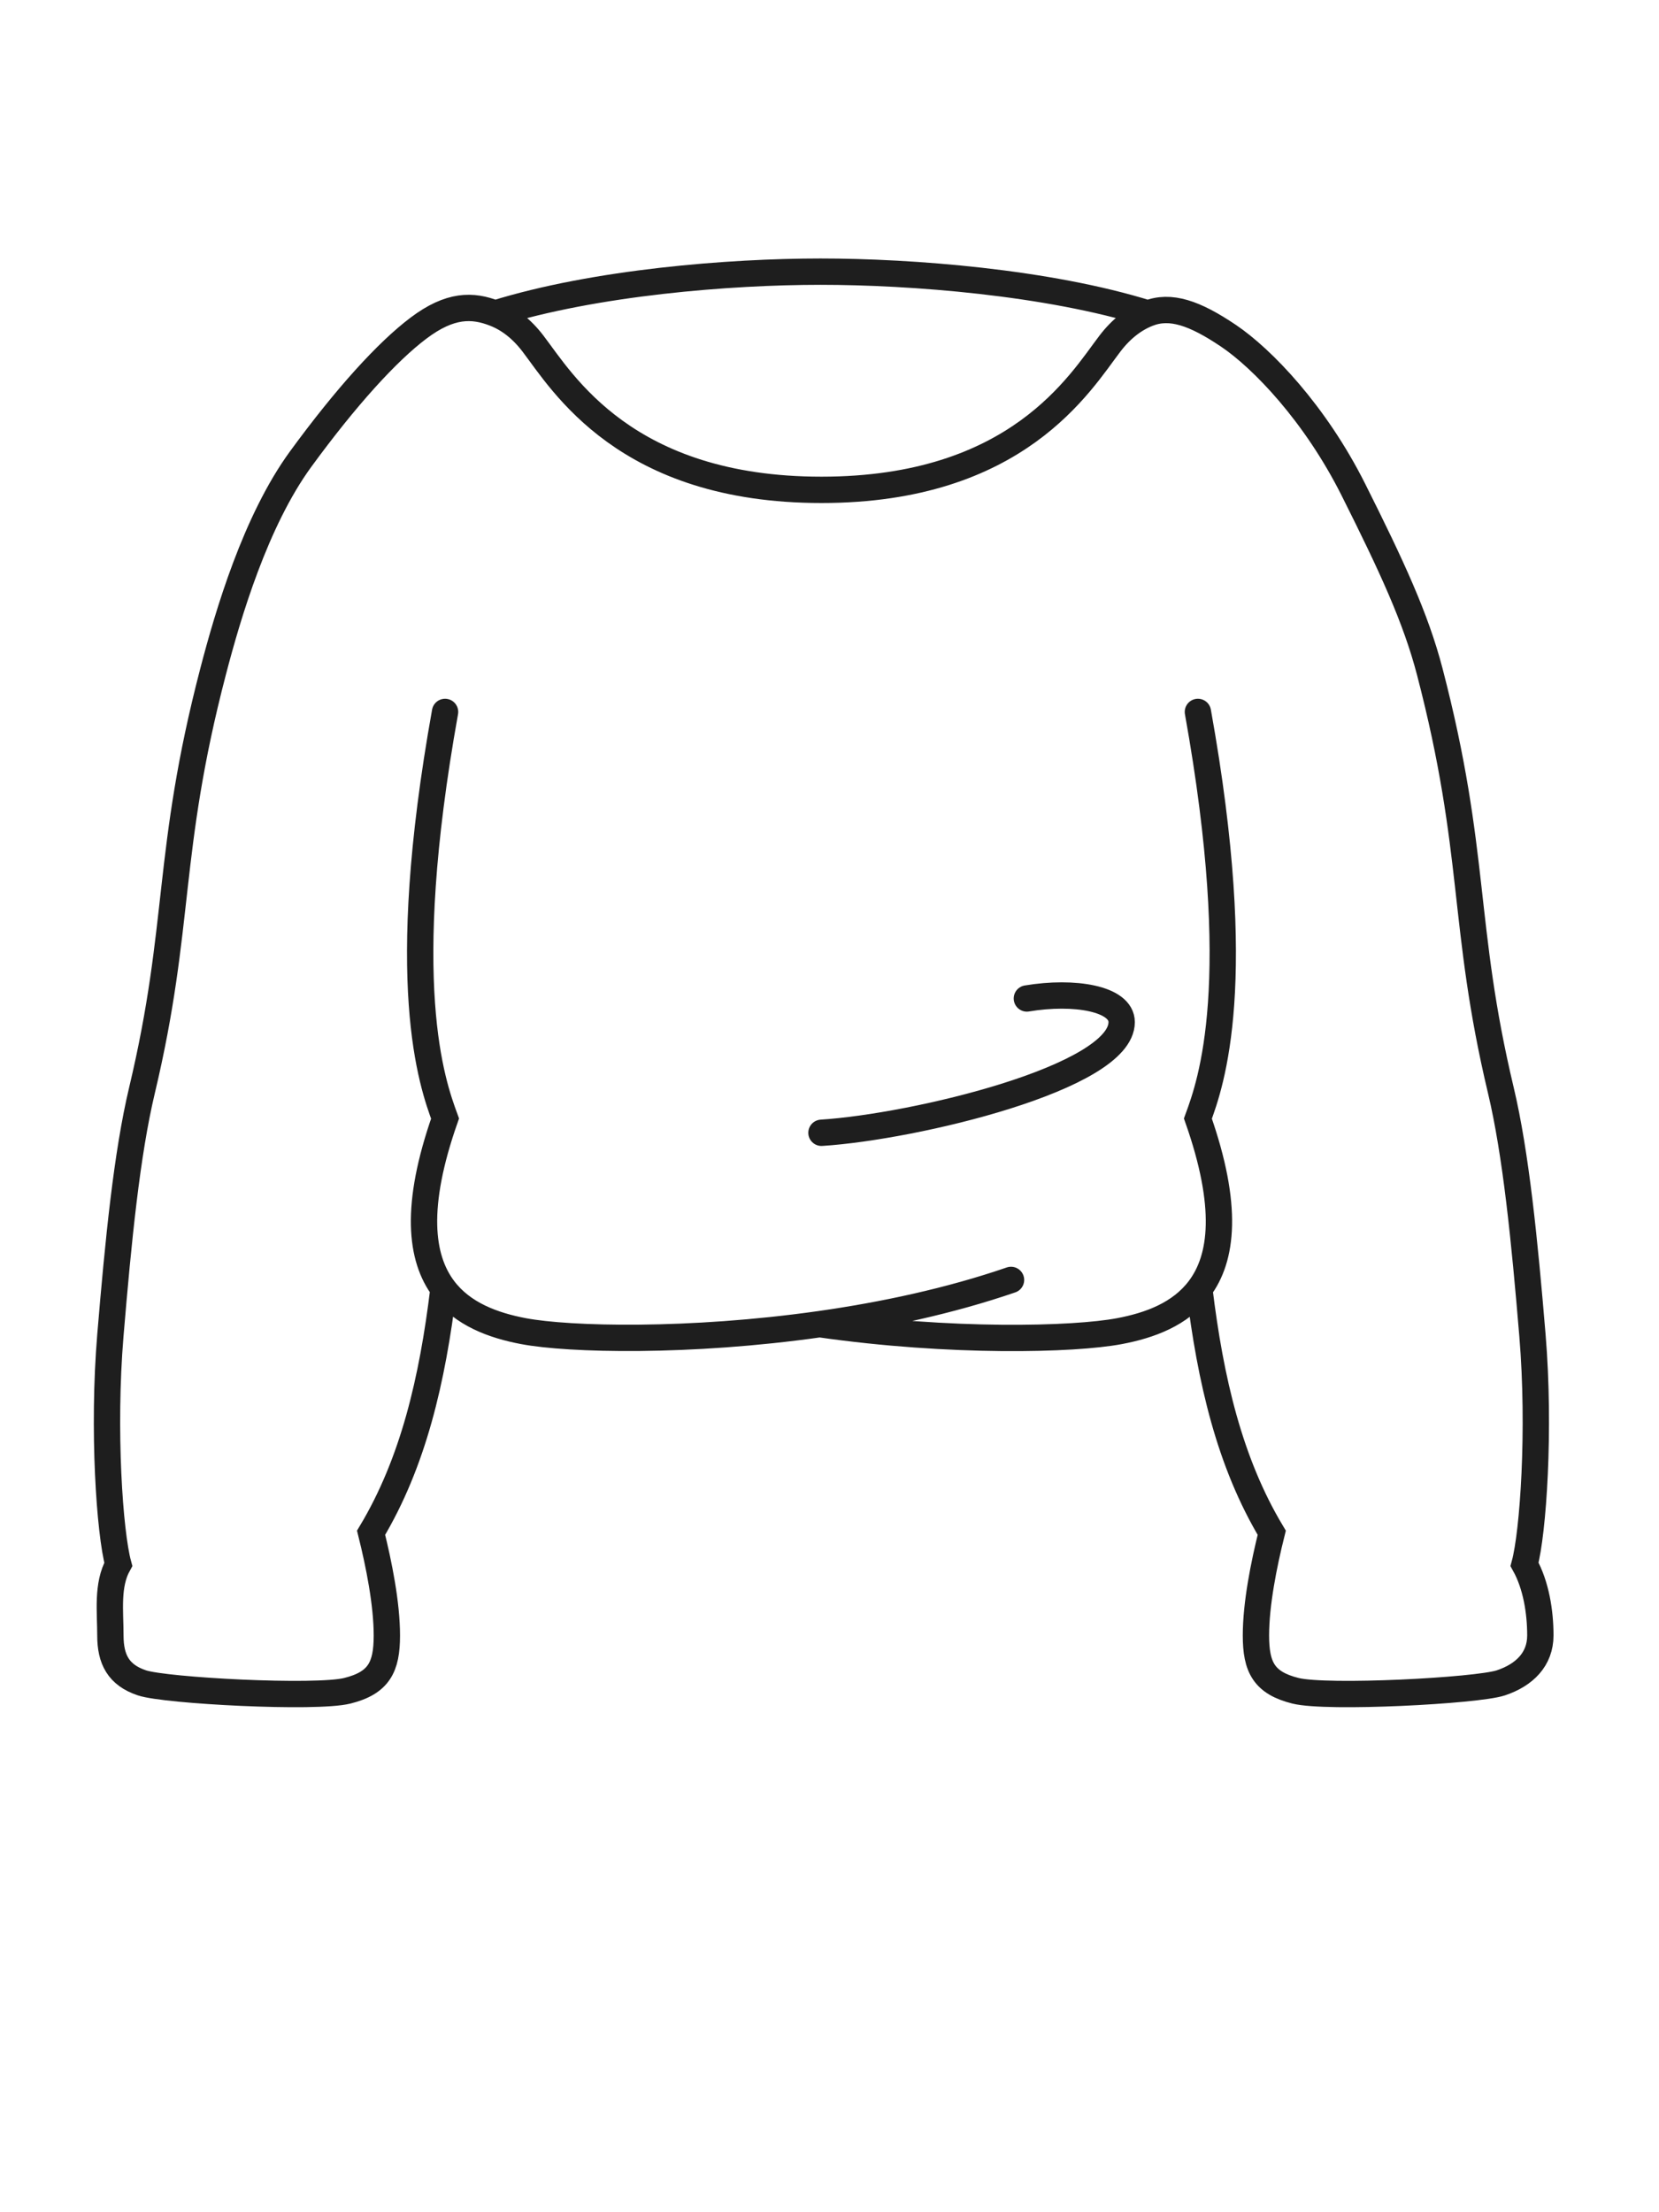 <svg width="63" height="84" viewBox="0 0 63 84" fill="none" xmlns="http://www.w3.org/2000/svg">
<path d="M16.901 27.032C15.05 37.339 16.403 41.119 16.901 42.473C15.73 45.805 15.965 47.765 16.842 48.935M45.49 27.032C47.34 37.339 45.987 41.119 45.49 42.473C46.663 45.811 46.425 47.772 45.544 48.941M31.127 50.28C36.103 50.991 40.769 50.873 42.509 50.545C43.671 50.326 44.823 49.898 45.544 48.941M31.127 50.28C26.173 50.982 21.616 50.872 19.881 50.545C18.717 50.325 17.563 49.896 16.842 48.935M31.127 50.28C33.549 49.937 36.065 49.4 38.393 48.6M31.195 43.013C34.729 42.788 42.595 40.913 42.595 38.812C42.595 37.913 40.795 37.612 38.995 37.913M18.799 11.904C22.599 10.722 27.707 10.315 31.156 10.315C34.611 10.315 39.791 10.717 43.593 11.903M18.799 11.904C17.941 11.566 17.091 11.557 15.894 12.458C14.697 13.359 13.138 15.078 11.421 17.427C9.705 19.777 8.662 23.313 8.092 25.5C6.292 32.4 6.892 35.1 5.392 41.4C4.819 43.804 4.492 47.1 4.192 50.7C3.892 54.3 4.166 58.206 4.492 59.4C4.053 60.187 4.192 61.2 4.192 62.1C4.192 63 4.491 63.6 5.391 63.9C6.291 64.2 11.991 64.5 13.191 64.2C14.391 63.9 14.691 63.3 14.691 62.1C14.691 60.9 14.391 59.4 14.092 58.2C15.693 55.531 16.42 52.407 16.842 48.935M18.799 11.904C19.324 12.111 19.811 12.485 20.239 13.046C21.367 14.523 23.751 18.6 31.195 18.6C38.638 18.6 41.022 14.523 42.15 13.046C42.579 12.484 43.067 12.11 43.593 11.903M43.593 11.903C44.45 11.566 45.368 11.885 46.653 12.751C47.937 13.618 49.944 15.699 51.398 18.6C52.852 21.501 53.762 23.462 54.294 25.5C56.094 32.4 55.494 35.1 56.994 41.4C57.566 43.804 57.894 47.1 58.194 50.7C58.494 54.3 58.219 58.206 57.894 59.4C58.332 60.187 58.494 61.2 58.494 62.1C58.494 63 57.894 63.6 56.994 63.9C56.094 64.2 50.394 64.5 49.194 64.2C47.994 63.9 47.694 63.3 47.694 62.1C47.694 60.9 47.994 59.4 48.294 58.2C46.693 55.533 45.966 52.411 45.544 48.941" stroke="#1E1E1E" stroke-linecap="round"/>
</svg>
